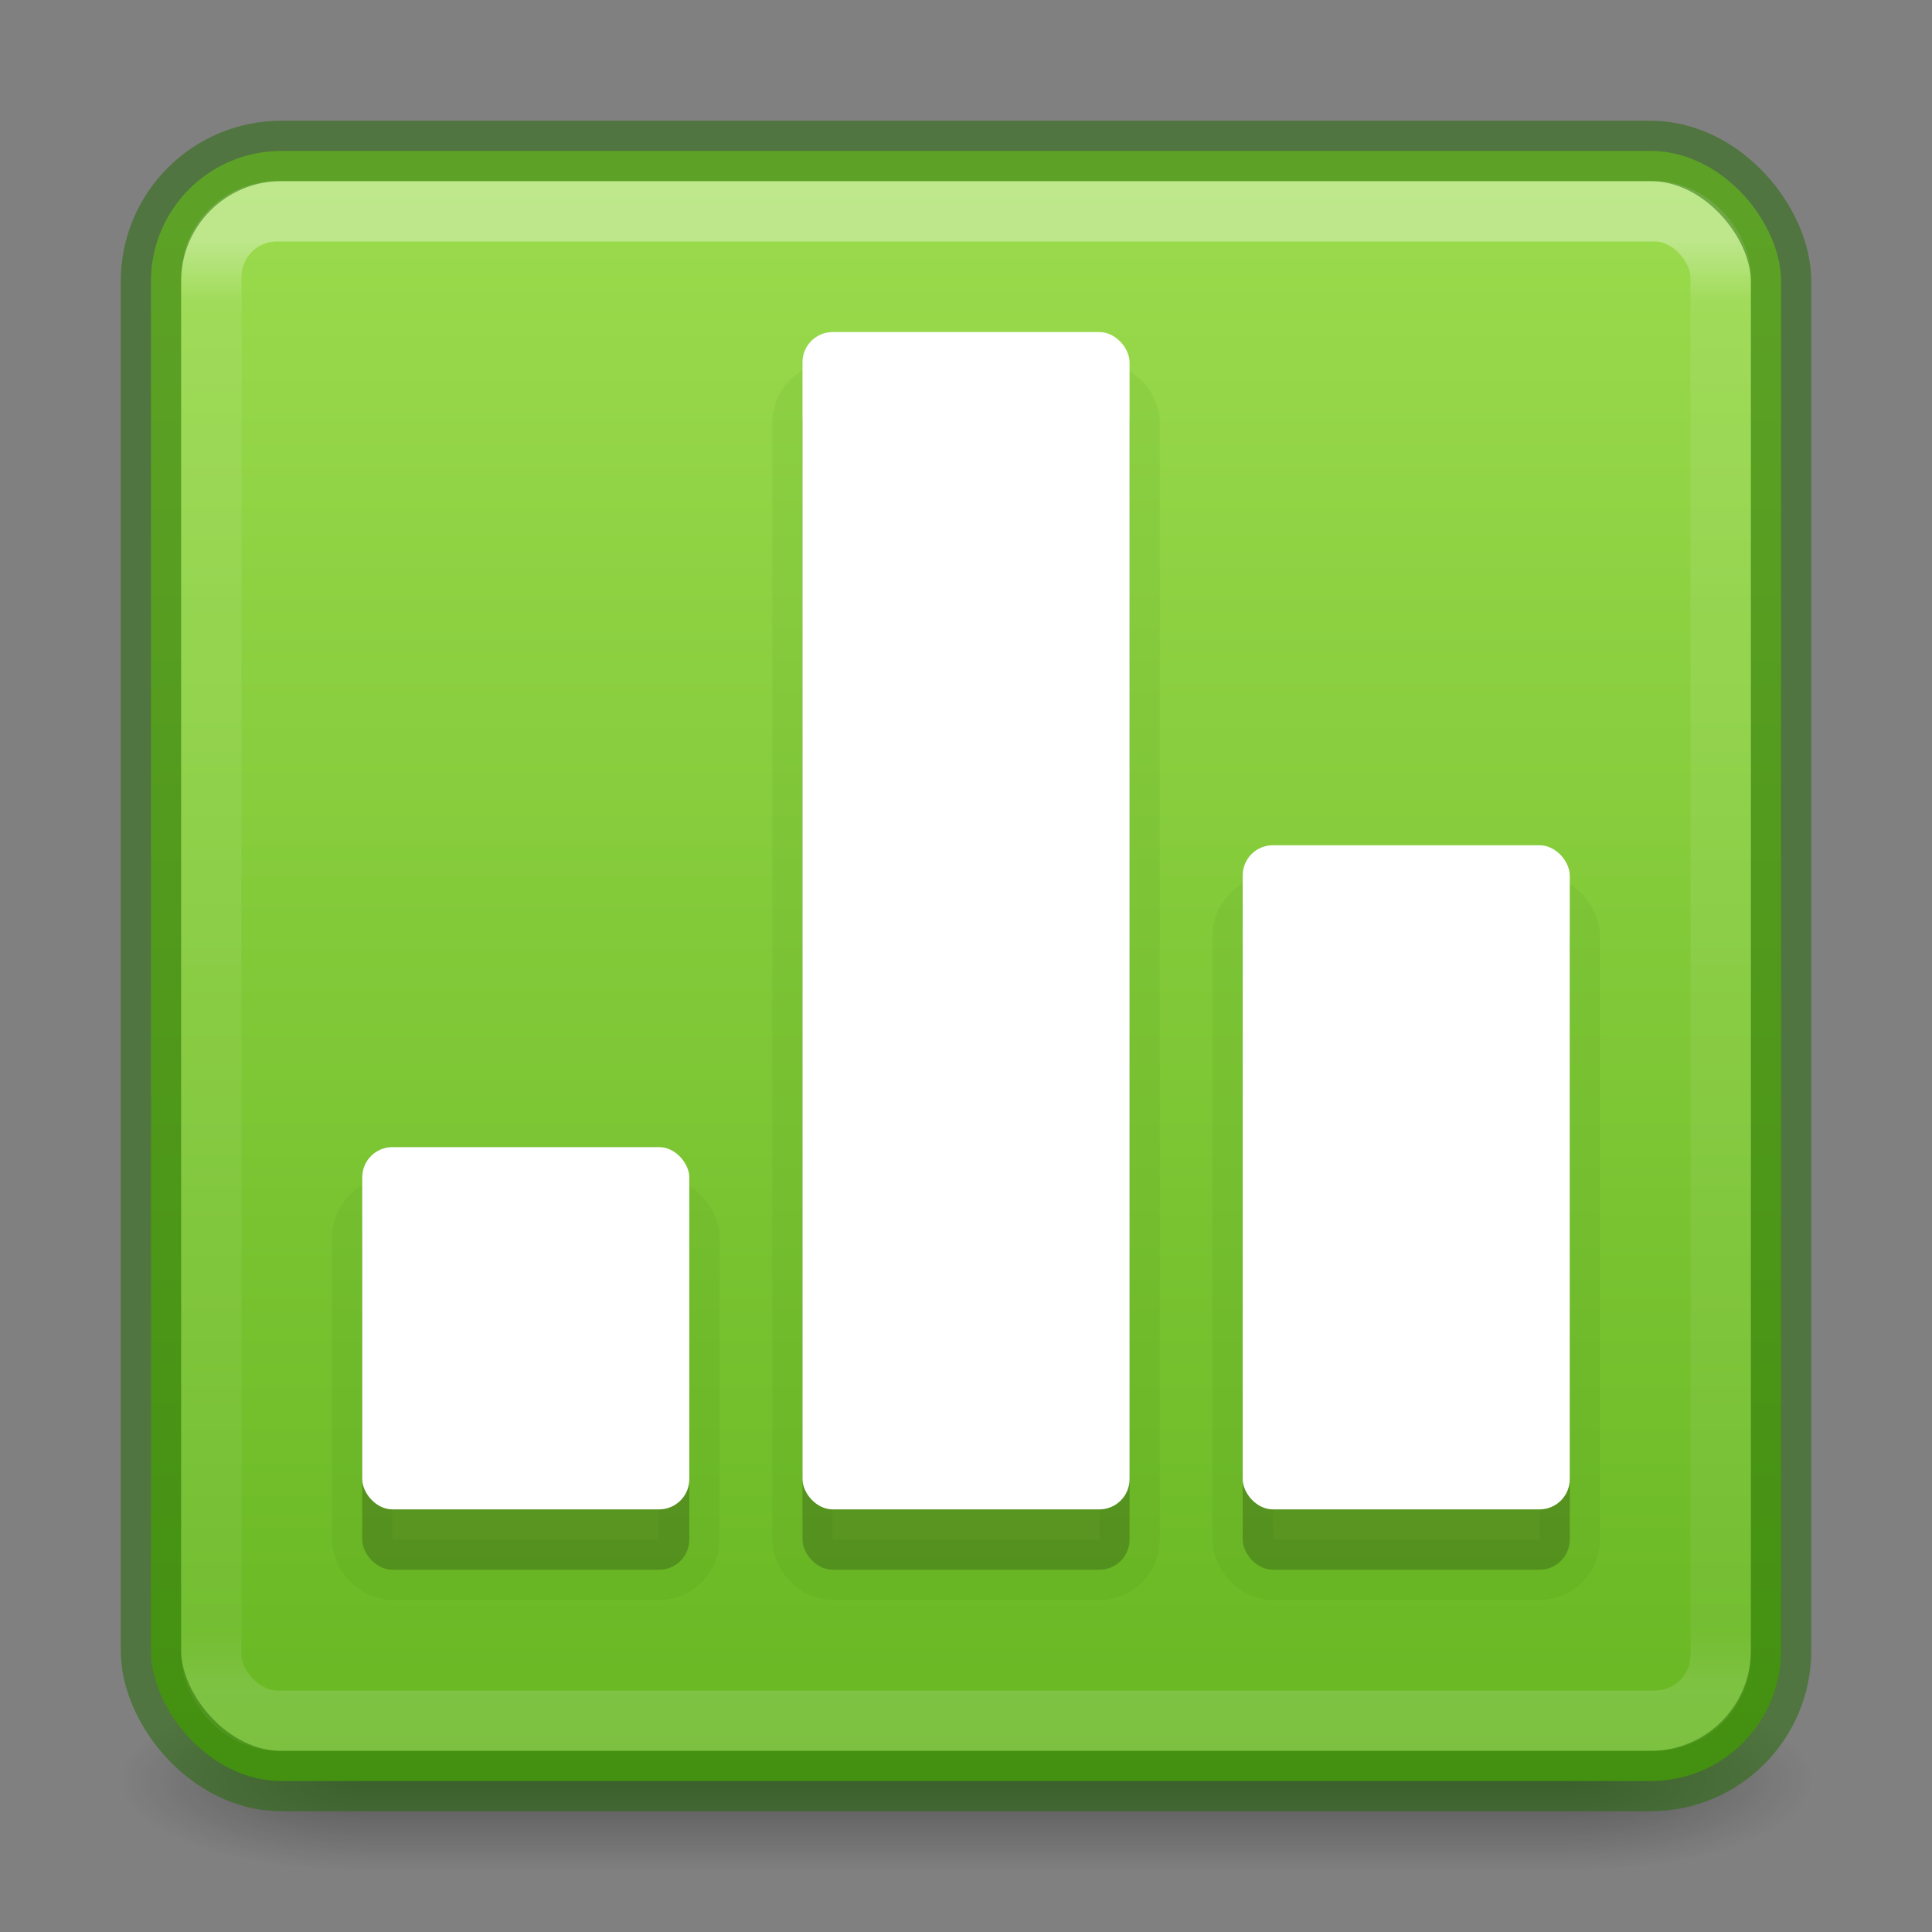 <?xml version="1.0" encoding="UTF-8" standalone="no"?>
<svg
   xmlns:dc="http://purl.org/dc/elements/1.1/"
   xmlns:cc="http://creativecommons.org/ns#"
   xmlns:rdf="http://www.w3.org/1999/02/22-rdf-syntax-ns#"
   xmlns:svg="http://www.w3.org/2000/svg"
   xmlns="http://www.w3.org/2000/svg"
   xmlns:xlink="http://www.w3.org/1999/xlink"
   xmlns:sodipodi="http://sodipodi.sourceforge.net/DTD/sodipodi-0.dtd"
   xmlns:inkscape="http://www.inkscape.org/namespaces/inkscape"
   version="1.1"
   width="32"
   height="32"
   id="svg6860"
   sodipodi:docname="32.svg"
   inkscape:version="0.92.3 (2405546, 2018-03-11)">
  <rect width="100%" height="100%" fill="#808080" stroke="none"/>
  <sodipodi:namedview
     pagecolor="#ffffff"
     bordercolor="#666666"
     borderopacity="1"
     objecttolerance="10"
     gridtolerance="10"
     guidetolerance="10"
     inkscape:pageopacity="0"
     inkscape:pageshadow="2"
     inkscape:window-width="1920"
     inkscape:window-height="1017"
     id="namedview43"
     showgrid="true"
     inkscape:zoom="22.627417"
     inkscape:cx="15.075545"
     inkscape:cy="15.596027"
     inkscape:window-x="0"
     inkscape:window-y="30"
     inkscape:window-maximized="1"
     inkscape:current-layer="svg6860">
    <inkscape:grid
       type="xygrid"
       id="grid850"
       empspacing="4" />
    <inkscape:grid
       type="xygrid"
       id="grid852"
       spacingy="0.5"
       spacingx="0.5"
       empspacing="2"
       color="#ffef3f"
       opacity="0.275"
       empcolor="#ffef3f"
       empopacity="0.275"
       dotted="true" />
  </sodipodi:namedview>
  <defs
     id="defs6862">
    <linearGradient
       id="linearGradient857">
      <stop
         style="stop-color:#9bdb4d;stop-opacity:1"
         offset="0"
         id="stop853" />
      <stop
         style="stop-color:#68b723;stop-opacity:1"
         offset="1"
         id="stop855" />
    </linearGradient>
    <linearGradient
       x1="167.983"
       y1="8.508"
       x2="167.983"
       y2="54.78"
       id="linearGradient5915"
       xlink:href="#linearGradient5803-0"
       gradientUnits="userSpaceOnUse"
       gradientTransform="matrix(0.422,0,0,0.422,-52.56,1.775)" />
    <linearGradient
       id="linearGradient5803-0">
      <stop
         id="stop5805-3"
         style="stop-color:#fff5ef;stop-opacity:1"
         offset="0" />
      <stop
         id="stop5807-4"
         style="stop-color:#fef8dd;stop-opacity:1"
         offset="1" />
    </linearGradient>
    <linearGradient
       x1="24"
       y1="6.24"
       x2="24"
       y2="41.76"
       id="linearGradient4161"
       xlink:href="#linearGradient3924-0"
       gradientUnits="userSpaceOnUse"
       gradientTransform="matrix(0.676,0,0,0.676,-0.216,-0.216)" />
    <linearGradient
       id="linearGradient3924-0">
      <stop
         id="stop3926-6"
         style="stop-color:#ffffff;stop-opacity:1"
         offset="0" />
      <stop
         id="stop3928-3"
         style="stop-color:#ffffff;stop-opacity:0.235"
         offset="0.042" />
      <stop
         id="stop3930-2"
         style="stop-color:#ffffff;stop-opacity:0.157"
         offset="0.958" />
      <stop
         id="stop3932-62"
         style="stop-color:#ffffff;stop-opacity:0.392"
         offset="1" />
    </linearGradient>
    <radialGradient
       cx="4.993"
       cy="43.5"
       r="2.5"
       fx="4.993"
       fy="43.5"
       id="radialGradient2976"
       xlink:href="#linearGradient3688-166-749-6"
       gradientUnits="userSpaceOnUse"
       gradientTransform="matrix(2.176,0,0,1.4,26.701,-17.4)" />
    <linearGradient
       id="linearGradient3688-166-749-6">
      <stop
         id="stop2883-8"
         style="stop-color:#181818;stop-opacity:1"
         offset="0" />
      <stop
         id="stop2885-3"
         style="stop-color:#181818;stop-opacity:0"
         offset="1" />
    </linearGradient>
    <radialGradient
       cx="4.993"
       cy="43.5"
       r="2.5"
       fx="4.993"
       fy="43.5"
       id="radialGradient2978"
       xlink:href="#linearGradient3688-464-309-7"
       gradientUnits="userSpaceOnUse"
       gradientTransform="matrix(2.176,0,0,1.4,-21.299,-104.4)" />
    <linearGradient
       id="linearGradient3688-464-309-7">
      <stop
         id="stop2889-0"
         style="stop-color:#181818;stop-opacity:1"
         offset="0" />
      <stop
         id="stop2891-66"
         style="stop-color:#181818;stop-opacity:0"
         offset="1" />
    </linearGradient>
    <linearGradient
       x1="25.058"
       y1="47.028"
       x2="25.058"
       y2="39.999"
       id="linearGradient2980"
       xlink:href="#linearGradient3702-501-757-3"
       gradientUnits="userSpaceOnUse"
       gradientTransform="matrix(0.969,0,0,1,0.735,0)" />
    <linearGradient
       id="linearGradient3702-501-757-3">
      <stop
         id="stop2895-3"
         style="stop-color:#181818;stop-opacity:0"
         offset="0" />
      <stop
         id="stop2897-28"
         style="stop-color:#181818;stop-opacity:1"
         offset="0.5" />
      <stop
         id="stop2899-8"
         style="stop-color:#181818;stop-opacity:0"
         offset="1" />
    </linearGradient>
    <linearGradient
       xlink:href="#linearGradient857"
       id="linearGradient859"
       x1="17"
       y1="3"
       x2="17"
       y2="29.133"
       gradientUnits="userSpaceOnUse" />
  </defs>
  <g
     style="display:inline"
     id="g2036-2"
     transform="matrix(0.7,0,0,0.333,-0.8,15.333)">
    <g
       style="opacity:0.4"
       id="g3712-3"
       transform="matrix(1.053,0,0,1.286,-1.263,-13.429)">
      <rect
         style="fill:url(#radialGradient2976);fill-opacity:1;stroke:none;stroke-width:1"
         id="rect2801-0"
         y="40"
         x="37.571"
         height="7"
         width="5.429" />
      <rect
         style="fill:url(#radialGradient2978);fill-opacity:1;stroke:none;stroke-width:1"
         id="rect3696-2"
         transform="scale(-1)"
         y="-47"
         x="-10.429"
         height="7"
         width="5.429" />
      <rect
         style="fill:url(#linearGradient2980);fill-opacity:1;stroke:none;stroke-width:1"
         id="rect3700-1"
         y="40"
         x="10.429"
         height="7"
         width="27.143" />
    </g>
  </g>
  <rect
     style="color:#000000;display:inline;overflow:visible;visibility:visible;fill:url(#linearGradient859);fill-opacity:1;fill-rule:nonzero;stroke:none;stroke-width:1;marker:none;enable-background:accumulate"
     id="rect5505"
     y="2.5"
     x="2.5"
     ry="2.16"
     rx="2.16"
     height="27"
     width="27" />
  <rect
     style="opacity:0.35;fill:none;stroke:url(#linearGradient4161);stroke-width:1;stroke-linecap:round;stroke-linejoin:round;stroke-miterlimit:4;stroke-dasharray:none;stroke-dashoffset:0;stroke-opacity:1"
     id="rect6741-7-4"
     y="3.5"
     x="3.5"
     ry="1.087"
     rx="1.087"
     height="25"
     width="25" />
  <rect
     style="color:#000000;display:inline;overflow:visible;visibility:visible;opacity:0.5;fill:none;stroke:#206b00;stroke-width:1;stroke-linecap:round;stroke-linejoin:round;stroke-miterlimit:4;stroke-dasharray:none;stroke-dashoffset:0;stroke-opacity:1;marker:none;enable-background:accumulate"
     id="rect5505-6"
     y="2.5"
     x="2.5"
     ry="2.16"
     rx="2.16"
     height="27"
     width="27" />
  <rect
     style="opacity:0.07;fill:#000000;fill-opacity:1;fill-rule:evenodd;stroke:#206b00;stroke-width:1;stroke-linecap:round;stroke-linejoin:round;stroke-miterlimit:4;stroke-dasharray:none;stroke-opacity:1"
     id="rect4758-2-5-3"
     width="5.417"
     height="19.5"
     x="13.292"
     y="6.5"
     ry="0.5" />
  <rect
     style="opacity:0.15;fill:#000000;fill-opacity:1;fill-rule:evenodd;stroke:none;stroke-width:0.094;stroke-linecap:round;stroke-linejoin:round;stroke-miterlimit:4;stroke-dasharray:none;stroke-opacity:0.235"
     id="rect4758-2-5"
     width="5.417"
     height="19.5"
     x="13.292"
     y="6.5"
     ry="0.5" />
  <rect
     style="opacity:1;fill:#ffffff;fill-opacity:1;fill-rule:evenodd;stroke:none;stroke-width:0.094;stroke-linecap:round;stroke-linejoin:round;stroke-miterlimit:4;stroke-dasharray:none;stroke-opacity:0.235"
     id="rect4758-2"
     width="5.417"
     height="19.5"
     x="13.292"
     y="5.5"
     ry="0.5" />
  <rect
     style="opacity:0.07;fill:#000000;fill-opacity:1;fill-rule:evenodd;stroke:#206b00;stroke-width:1;stroke-linecap:round;stroke-linejoin:round;stroke-miterlimit:4;stroke-dasharray:none;stroke-opacity:1"
     id="rect4758-2-3-5-6"
     width="5.417"
     height="6"
     x="6"
     y="20"
     ry="0.5" />
  <rect
     style="opacity:0.15;fill:#000000;fill-opacity:1;fill-rule:evenodd;stroke:none;stroke-width:0.052;stroke-linecap:round;stroke-linejoin:round;stroke-miterlimit:4;stroke-dasharray:none;stroke-opacity:0.235"
     id="rect4758-2-3-5"
     width="5.417"
     height="6"
     x="6"
     y="20"
     ry="0.5" />
  <rect
     style="opacity:1;fill:#ffffff;fill-opacity:1;fill-rule:evenodd;stroke:none;stroke-width:0.052;stroke-linecap:round;stroke-linejoin:round;stroke-miterlimit:4;stroke-dasharray:none;stroke-opacity:0.235"
     id="rect4758-2-3"
     width="5.417"
     height="6"
     x="6"
     y="19"
     ry="0.5" />
  <rect
     style="opacity:0.07;fill:#000000;fill-opacity:1;fill-rule:evenodd;stroke:#206b00;stroke-width:1;stroke-linecap:round;stroke-linejoin:round;stroke-miterlimit:4;stroke-dasharray:none;stroke-opacity:1"
     id="rect4758-2-6-2-9"
     width="5.417"
     height="11"
     x="20.583"
     y="15"
     ry="0.5" />
  <rect
     style="opacity:0.15;fill:#000000;fill-opacity:1;fill-rule:evenodd;stroke:none;stroke-width:0.071;stroke-linecap:round;stroke-linejoin:round;stroke-miterlimit:4;stroke-dasharray:none;stroke-opacity:0.235"
     id="rect4758-2-6-2"
     width="5.417"
     height="11"
     x="20.583"
     y="15"
     ry="0.5" />
  <rect
     style="opacity:1;fill:#ffffff;fill-opacity:1;fill-rule:evenodd;stroke:none;stroke-width:0.071;stroke-linecap:round;stroke-linejoin:round;stroke-miterlimit:4;stroke-dasharray:none;stroke-opacity:0.235"
     id="rect4758-2-6"
     width="5.417"
     height="11"
     x="20.583"
     y="14"
     ry="0.5" />
</svg>
